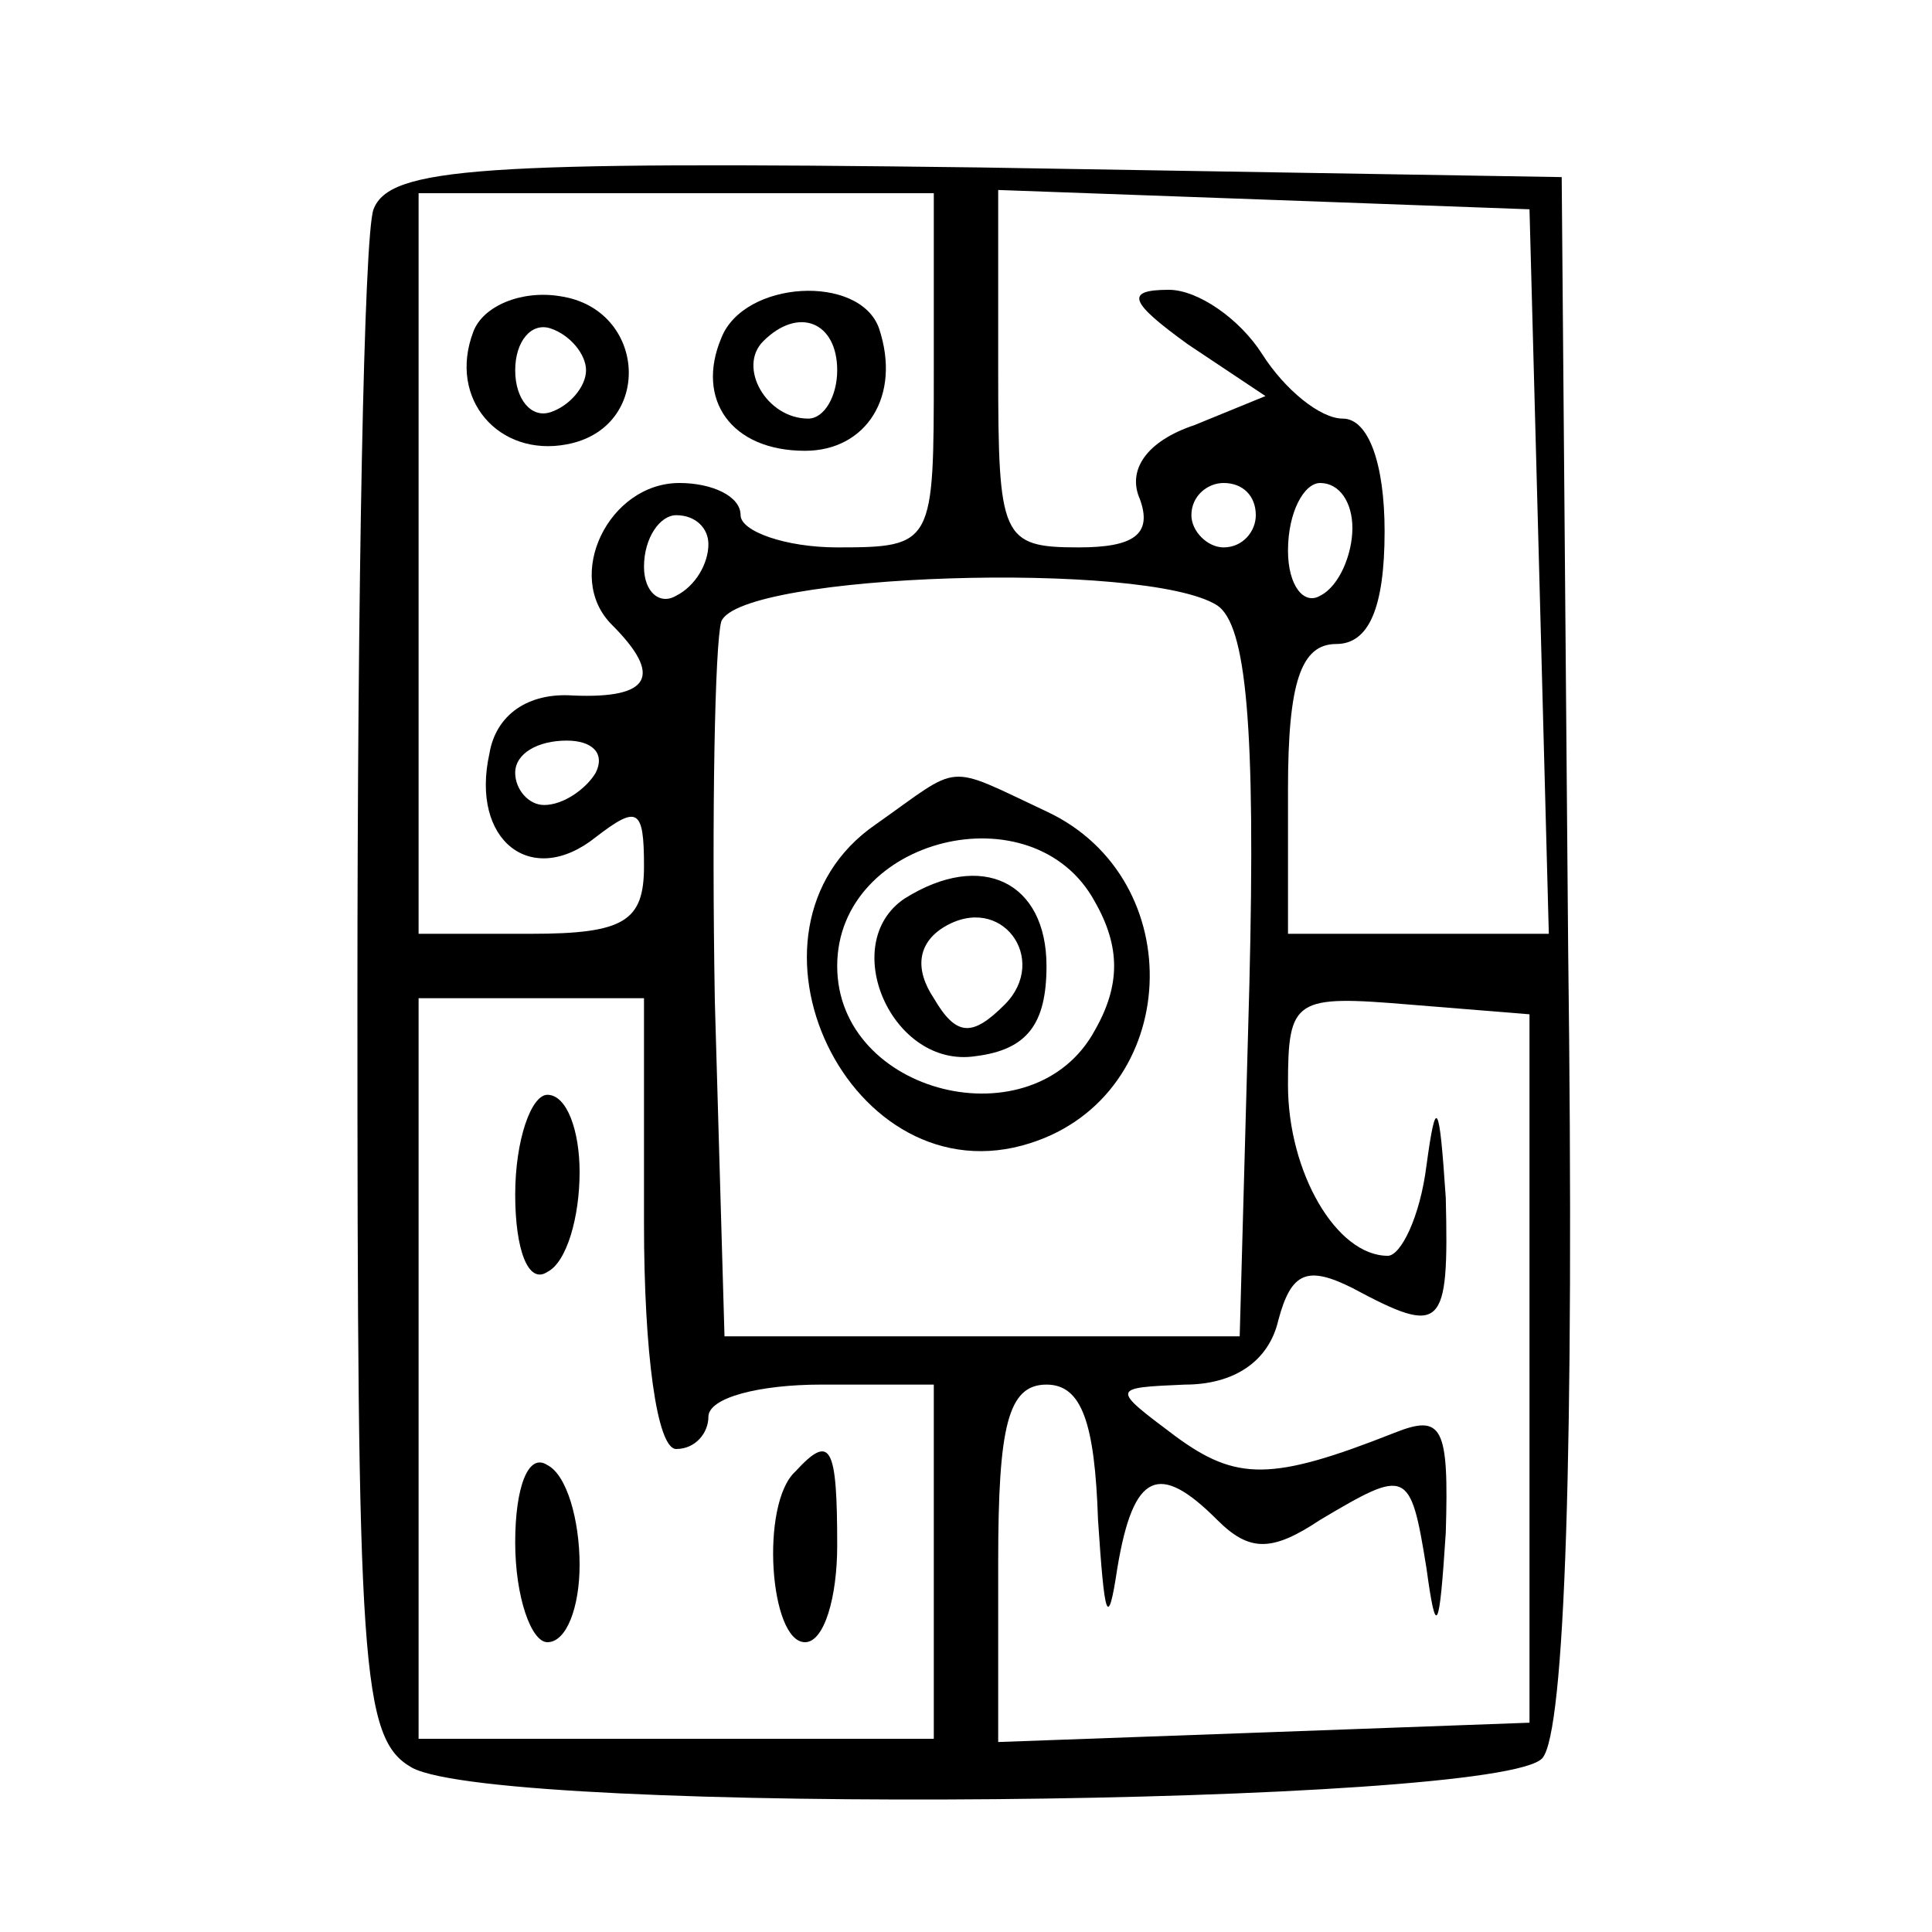 <?xml version="1.0" standalone="no"?>
<!DOCTYPE svg PUBLIC "-//W3C//DTD SVG 20010904//EN"
 "http://www.w3.org/TR/2001/REC-SVG-20010904/DTD/svg10.dtd">
<svg version="1.0" xmlns="http://www.w3.org/2000/svg"
 width="60pt" height="60pt" viewBox="0 0 60 60"
 preserveAspectRatio="xMidYMid meet">

<g transform="translate(0,60) scale(0.1,-0.1)"
fill="#000000" stroke="none">
<path d="M116 535 c-3 -8 -5 -118 -5 -245 0 -208 1 -230 17 -239 28 -15 338
-12 351 3 7 8 10 95 8 252 l-2 239 -181 3 c-155 2 -183 0 -188 -13z m174 -50
c0 -54 0 -55 -30 -55 -16 0 -30 5 -30 10 0 6 -9 10 -19 10 -22 0 -36 -29 -21
-44 16 -16 12 -23 -12 -22 -14 1 -24 -6 -26 -18 -6 -27 13 -42 33 -26 13 10
15 9 15 -9 0 -17 -6 -21 -35 -21 l-35 0 0 115 0 115 80 0 80 0 0 -55z m188
-62 l3 -113 -41 0 -40 0 0 45 c0 33 4 45 15 45 10 0 15 11 15 35 0 21 -5 35
-13 35 -7 0 -18 9 -25 20 -7 11 -20 20 -29 20 -14 0 -12 -4 6 -17 l24 -16 -22
-9 c-15 -5 -21 -14 -17 -23 4 -11 -2 -15 -19 -15 -24 0 -25 3 -25 55 l0 56 83
-3 82 -3 3 -112z m-88 17 c0 -5 -4 -10 -10 -10 -5 0 -10 5 -10 10 0 6 5 10 10
10 6 0 10 -4 10 -10z m30 -4 c0 -8 -4 -18 -10 -21 -5 -3 -10 3 -10 14 0 12 5
21 10 21 6 0 10 -6 10 -14z m-200 -5 c0 -6 -4 -13 -10 -16 -5 -3 -10 1 -10 9
0 9 5 16 10 16 6 0 10 -4 10 -9z m158 -19 c9 -6 12 -37 10 -118 l-3 -109 -80
0 -80 0 -3 104 c-1 58 0 111 2 118 6 15 132 19 154 5z m-193 -52 c-3 -5 -10
-10 -16 -10 -5 0 -9 5 -9 10 0 6 7 10 16 10 8 0 12 -4 9 -10z m15 -140 c0 -40
4 -70 10 -70 6 0 10 5 10 10 0 6 16 10 35 10 l35 0 0 -55 0 -55 -80 0 -80 0 0
115 0 115 35 0 35 0 0 -70z m275 -45 l0 -110 -82 -3 -83 -3 0 56 c0 42 3 55
15 55 11 0 15 -12 16 -42 2 -30 3 -35 6 -15 5 30 13 33 31 15 10 -10 17 -10
32 0 27 16 28 16 33 -15 3 -22 4 -20 6 11 1 33 -1 37 -16 31 -38 -15 -49 -15
-68 -1 -20 15 -20 15 3 16 15 0 26 7 29 20 4 15 9 17 23 10 28 -15 30 -13 29
28 -2 30 -3 32 -6 10 -2 -16 -8 -28 -12 -28 -16 0 -31 26 -31 53 0 27 2 28 38
25 l37 -3 0 -110z"/>
<path d="M147 497 c-8 -21 8 -39 29 -35 27 5 25 42 -2 46 -12 2 -24 -3 -27
-11z m35 -12 c0 -5 -5 -11 -11 -13 -6 -2 -11 4 -11 13 0 9 5 15 11 13 6 -2 11
-8 11 -13z"/>
<path d="M224 495 c-8 -19 3 -35 26 -35 19 0 30 17 23 38 -6 17 -42 15 -49 -3z
m36 -10 c0 -8 -4 -15 -9 -15 -13 0 -22 16 -14 24 11 11 23 6 23 -9z"/>
<path d="M272 344 c-48 -33 -8 -117 48 -99 47 15 50 82 5 103 -32 15 -26 15
-53 -4z m68 -24 c8 -14 8 -26 0 -40 -19 -35 -80 -20 -80 20 0 40 61 55 80 20z"/>
<path d="M281 321 c-21 -14 -4 -53 22 -49 16 2 22 10 22 28 0 26 -20 36 -44
21z m31 -33 c-10 -10 -15 -10 -22 2 -6 9 -5 17 3 22 18 11 33 -10 19 -24z"/>
<path d="M160 229 c0 -17 4 -28 10 -24 6 3 10 17 10 31 0 13 -4 24 -10 24 -5
0 -10 -14 -10 -31z"/>
<path d="M160 121 c0 -17 5 -31 10 -31 6 0 10 11 10 24 0 14 -4 28 -10 31 -6
4 -10 -7 -10 -24z"/>
<path d="M247 143 c-11 -10 -8 -53 3 -53 6 0 10 14 10 30 0 31 -2 35 -13 23z"/>
</g>
</svg>
